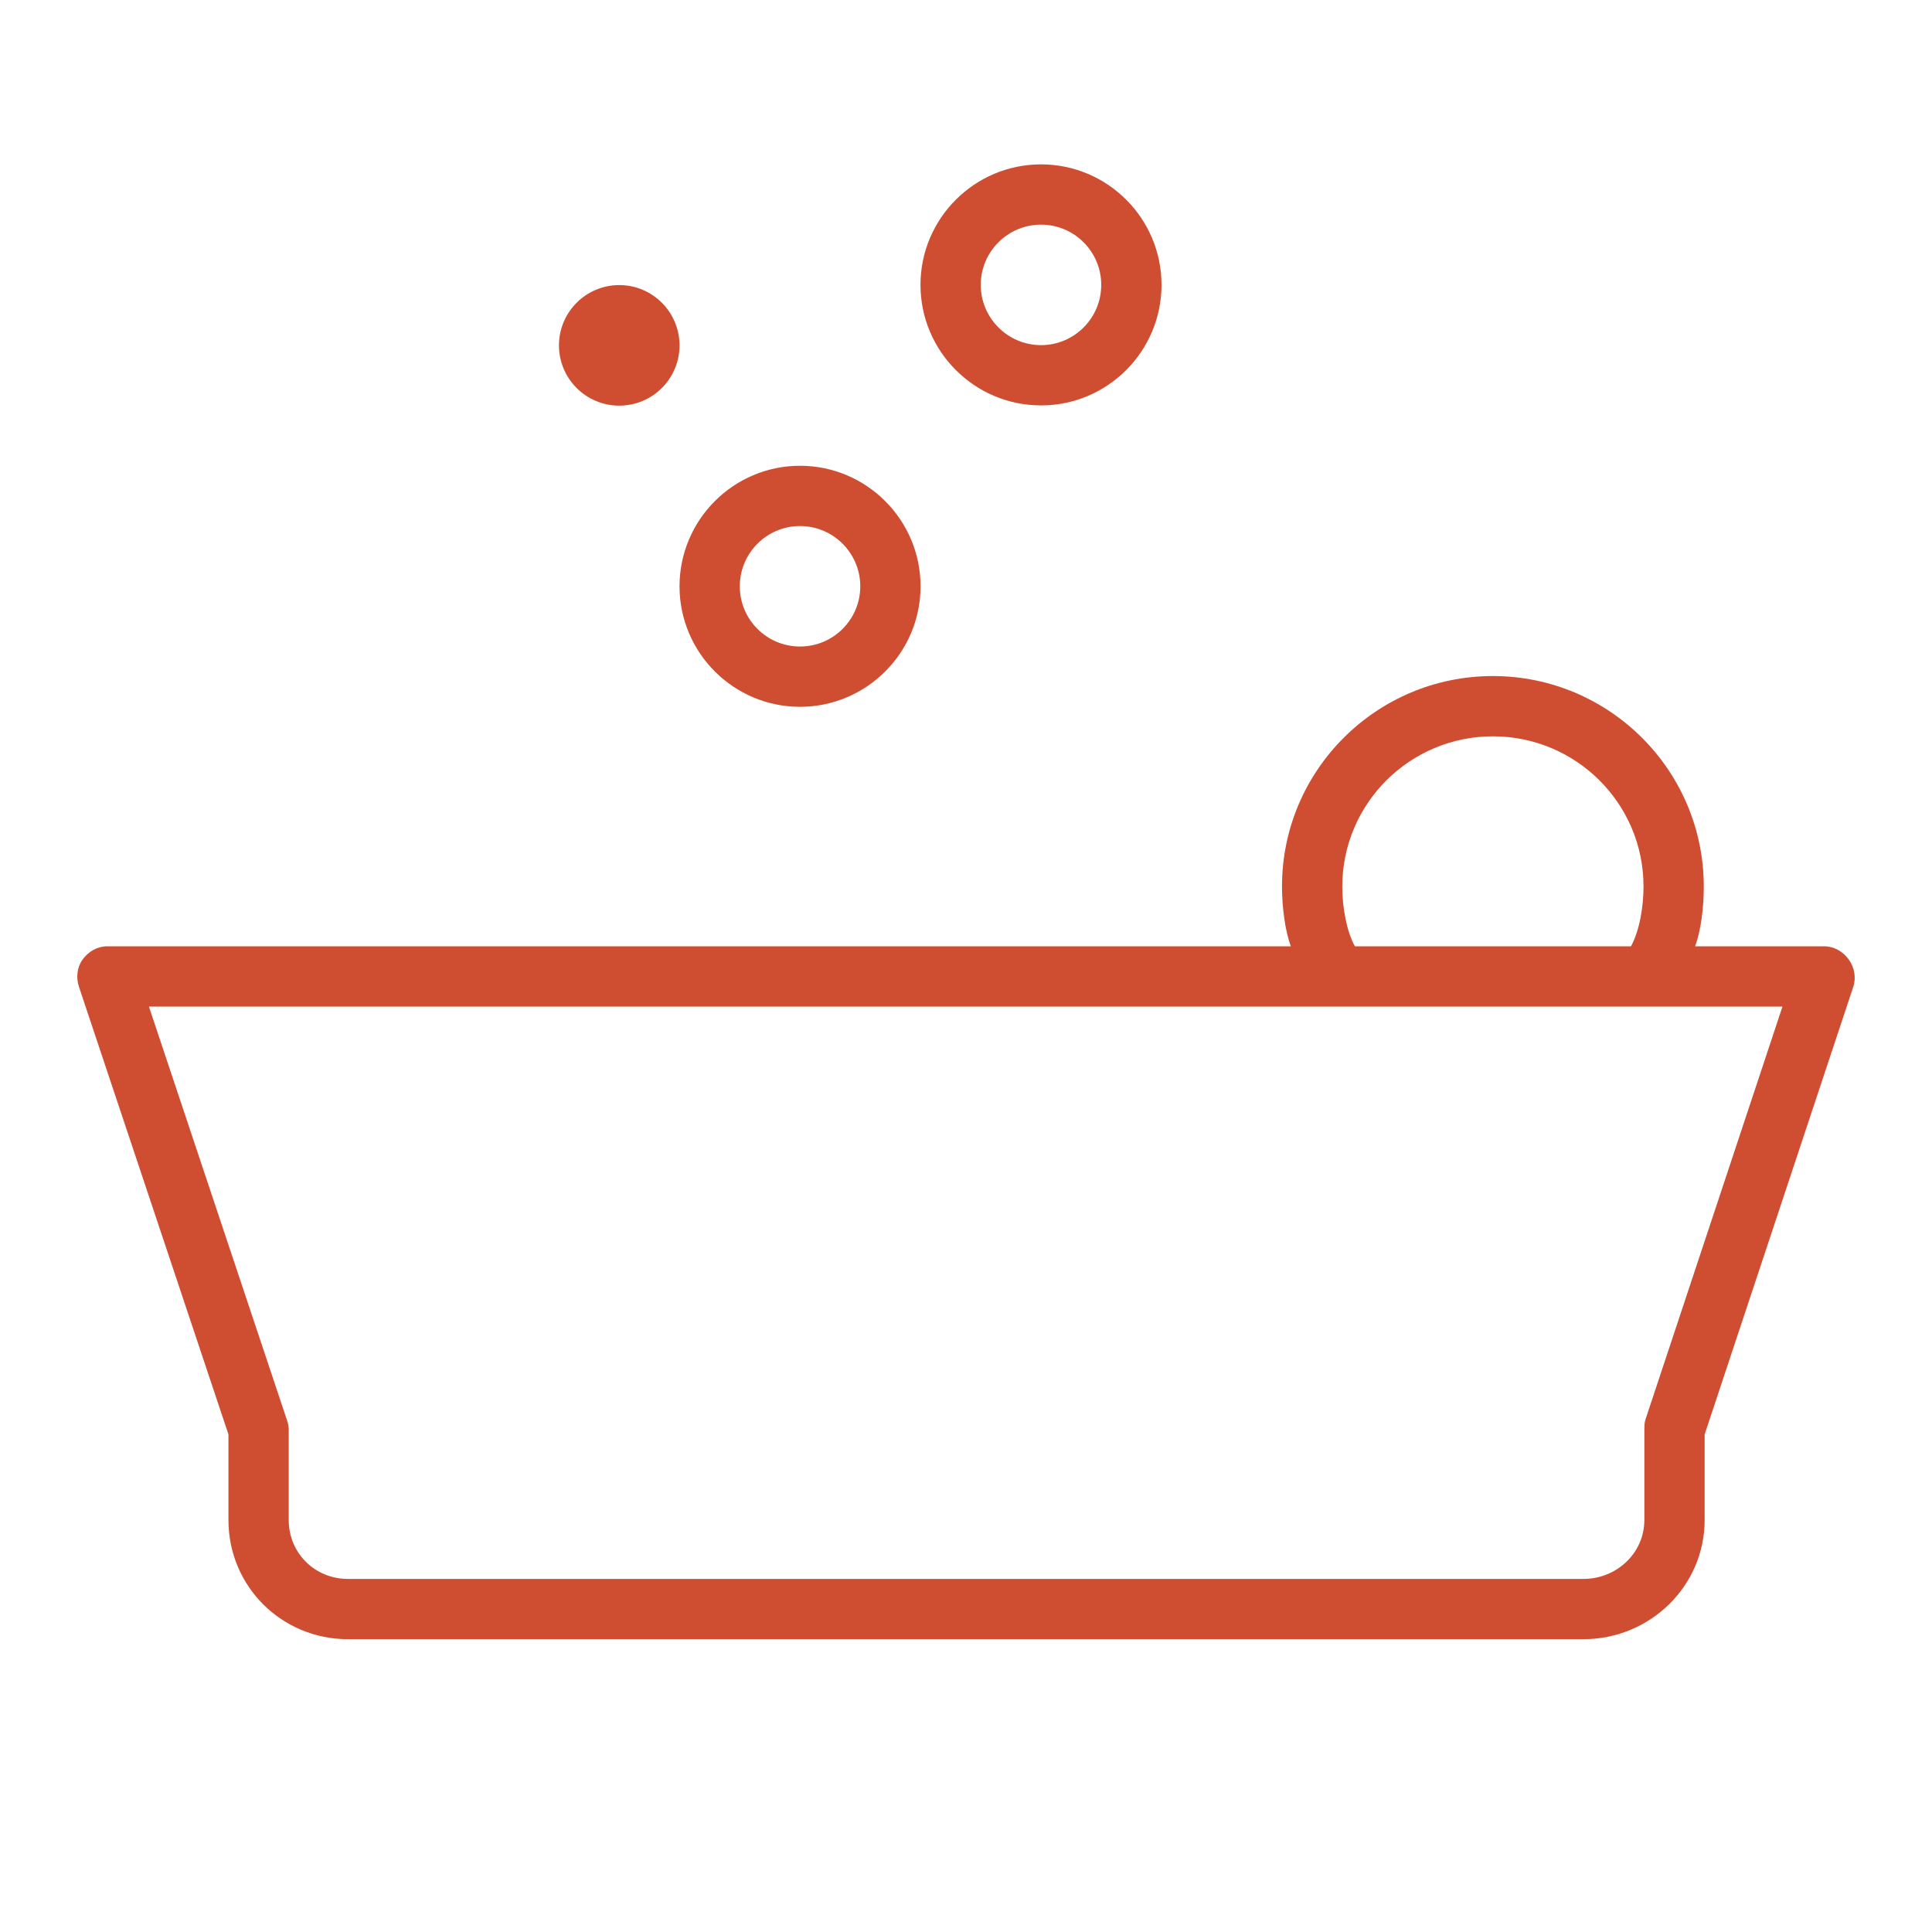 <svg width="25" height="25" viewBox="0 0 25 25" fill="none" xmlns="http://www.w3.org/2000/svg">
<path d="M23.922 12.415C23.849 12.313 23.731 12.245 23.606 12.245H21.934C22.009 12.05 22.047 11.741 22.047 11.473C22.047 9.968 20.823 8.748 19.318 8.748C17.813 8.748 16.589 9.966 16.589 11.471C16.589 11.736 16.629 12.05 16.704 12.245H1.386C1.261 12.245 1.143 12.313 1.07 12.415C0.996 12.516 0.982 12.651 1.022 12.77L2.956 18.561V19.668C2.956 20.527 3.644 21.211 4.502 21.211H20.49C21.348 21.211 22.058 20.527 22.058 19.668V18.561L23.981 12.77C24.021 12.651 23.996 12.516 23.922 12.415ZM19.318 9.528C20.393 9.528 21.267 10.396 21.267 11.471C21.267 11.743 21.212 12.05 21.105 12.245H17.532C17.425 12.05 17.369 11.742 17.369 11.473C17.369 10.398 18.243 9.528 19.318 9.528ZM21.293 18.366C21.279 18.406 21.278 18.456 21.278 18.497V19.668C21.278 20.097 20.919 20.431 20.49 20.431H4.502C4.074 20.431 3.736 20.097 3.736 19.668V18.497C3.736 18.456 3.724 18.406 3.71 18.366L1.927 13.025H23.065L21.293 18.366Z" fill="#CF4E32"/>
<path d="M10.352 6.027C9.492 6.027 8.793 6.727 8.793 7.587C8.793 8.446 9.492 9.146 10.352 9.146C11.212 9.146 11.912 8.446 11.912 7.587C11.912 6.727 11.212 6.027 10.352 6.027ZM10.352 8.366C9.922 8.366 9.573 8.017 9.573 7.587C9.573 7.157 9.922 6.807 10.352 6.807C10.782 6.807 11.132 7.157 11.132 7.587C11.132 8.017 10.782 8.366 10.352 8.366Z" fill="#CF4E32"/>
<path d="M13.471 2.127C12.611 2.127 11.911 2.826 11.911 3.686C11.911 4.546 12.611 5.246 13.471 5.246C14.331 5.246 15.03 4.546 15.03 3.686C15.03 2.826 14.331 2.127 13.471 2.127ZM13.471 4.466C13.041 4.466 12.691 4.116 12.691 3.686C12.691 3.256 13.041 2.907 13.471 2.907C13.901 2.907 14.25 3.256 14.25 3.686C14.25 4.116 13.901 4.466 13.471 4.466Z" fill="#CF4E32"/>
<path d="M8.013 5.249C8.444 5.249 8.793 4.9 8.793 4.469C8.793 4.039 8.444 3.689 8.013 3.689C7.582 3.689 7.233 4.039 7.233 4.469C7.233 4.9 7.582 5.249 8.013 5.249Z" fill="#CF4E32"/>
</svg>
